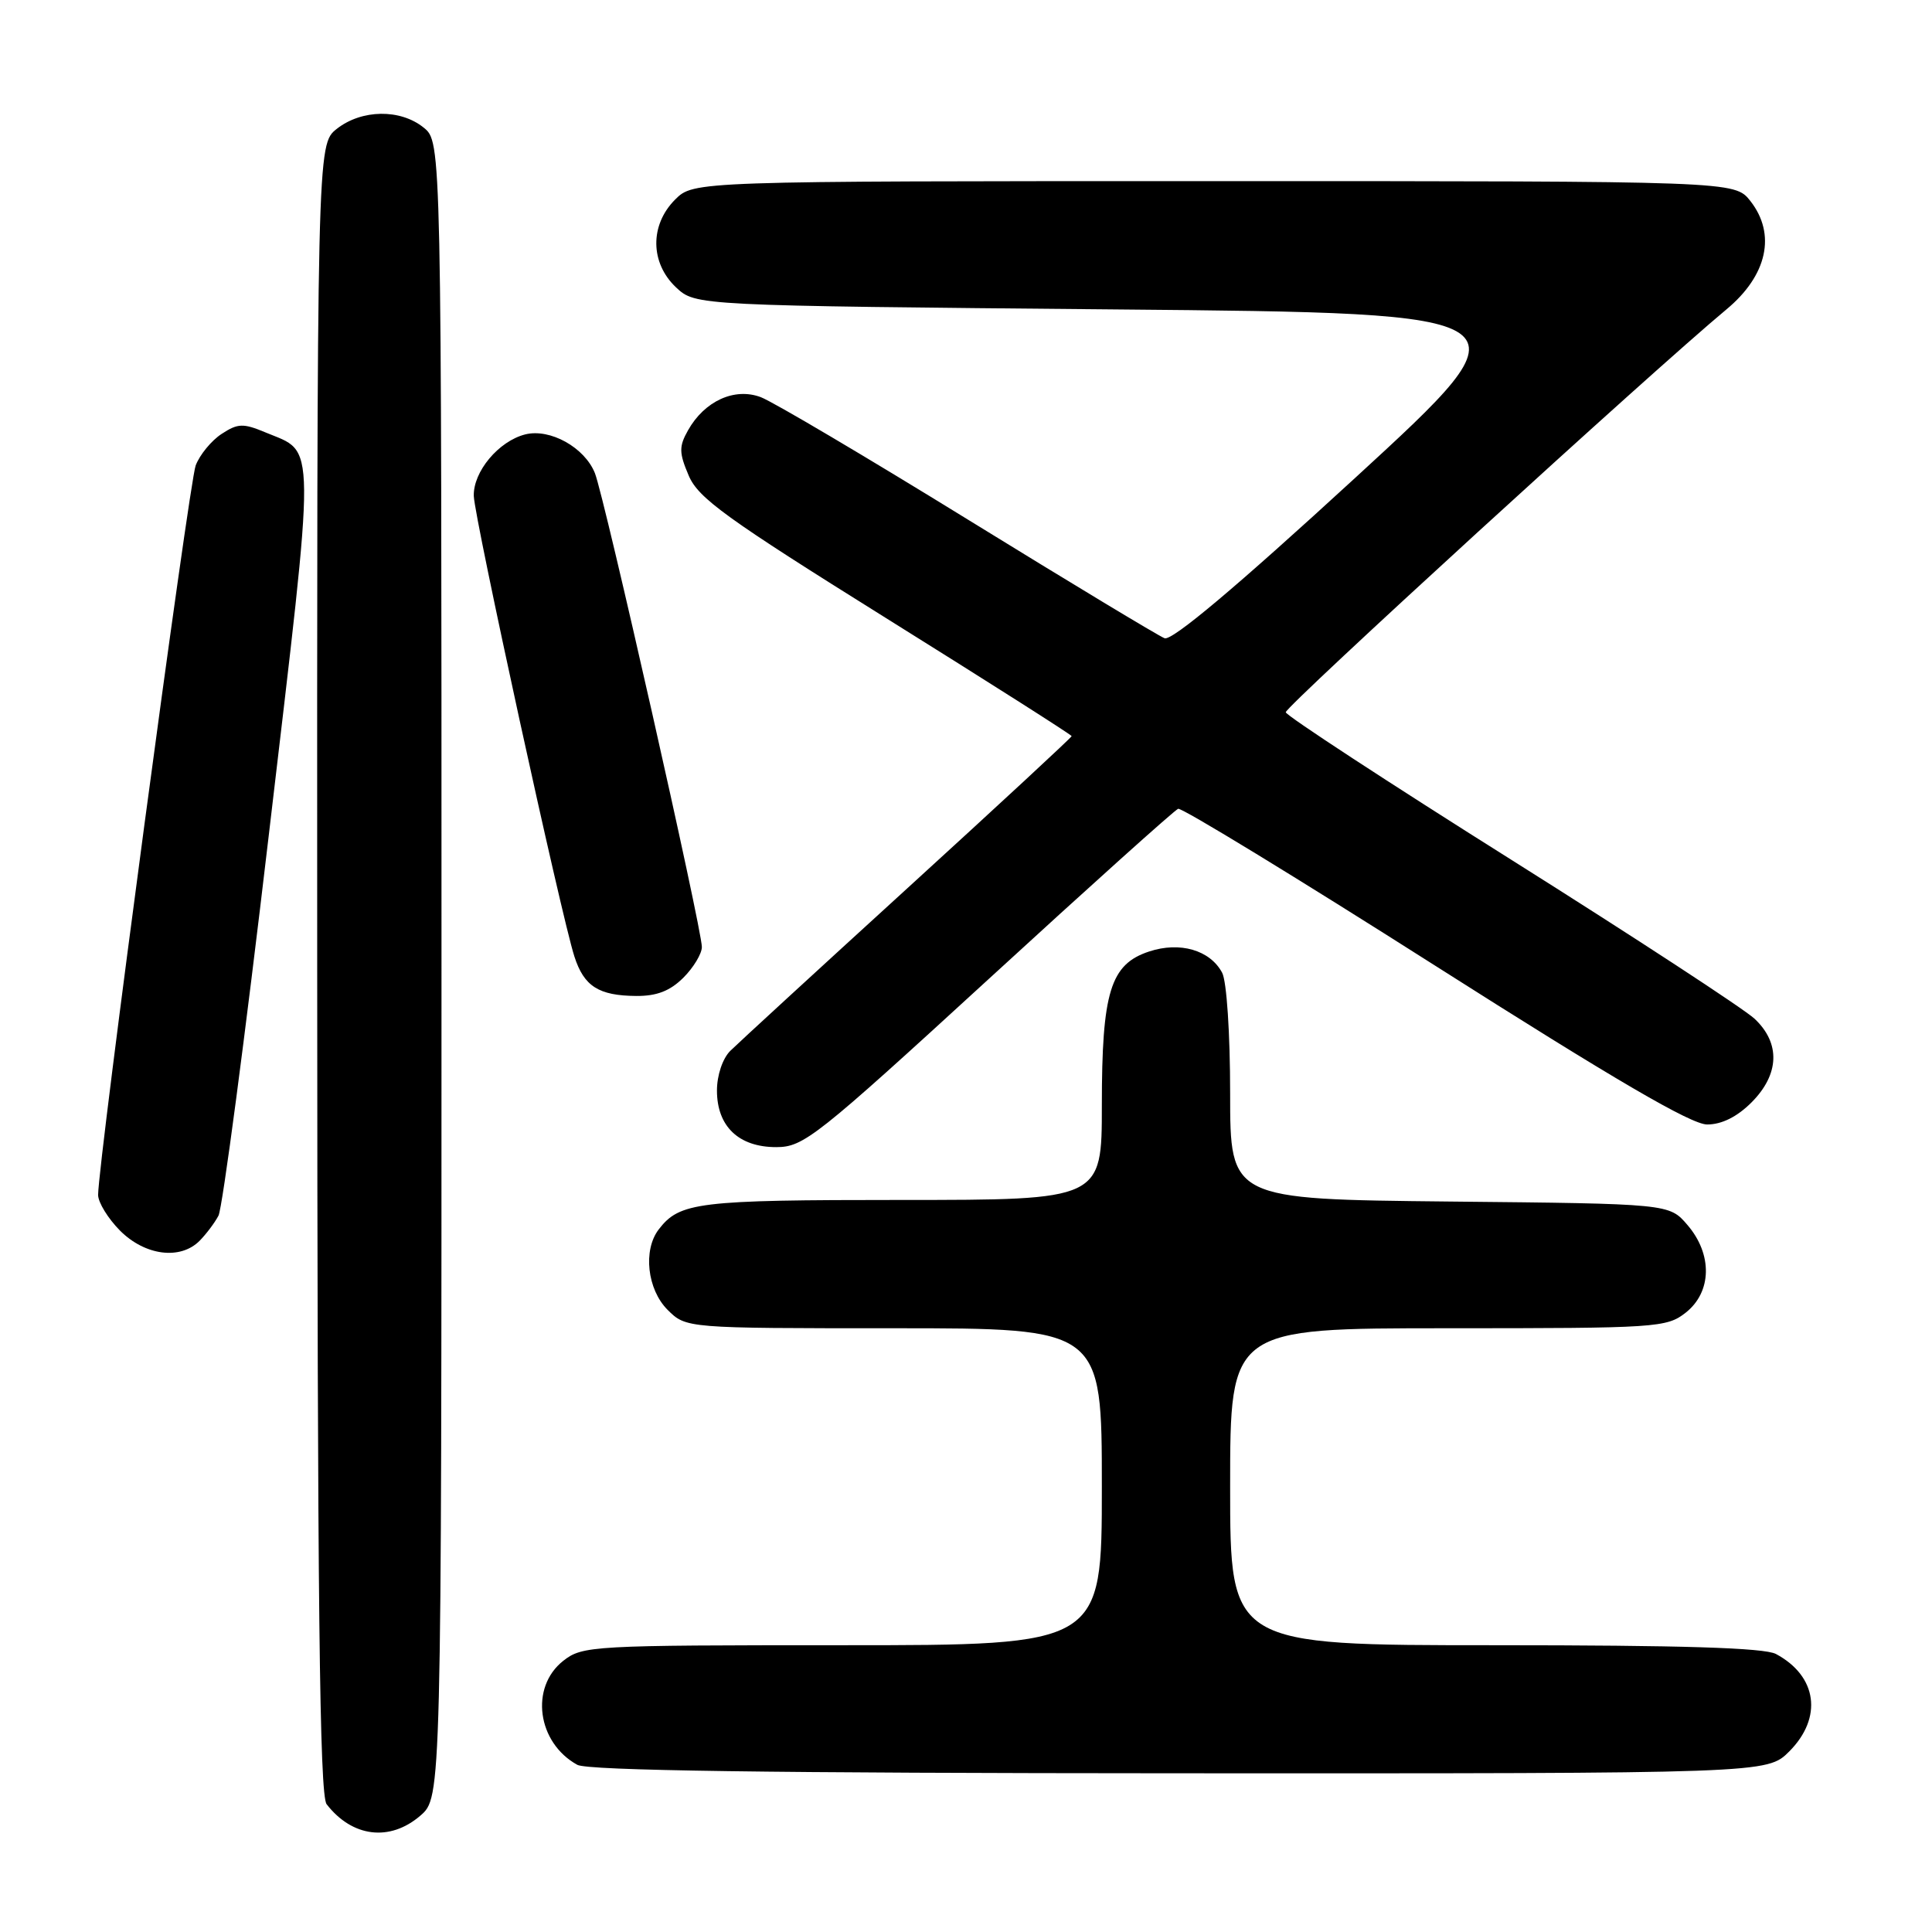 <?xml version="1.0" encoding="UTF-8" standalone="no"?>
<!DOCTYPE svg PUBLIC "-//W3C//DTD SVG 1.1//EN" "http://www.w3.org/Graphics/SVG/1.1/DTD/svg11.dtd" >
<svg xmlns="http://www.w3.org/2000/svg" xmlns:xlink="http://www.w3.org/1999/xlink" version="1.1" viewBox="0 0 256 256">
 <g >
 <path fill="currentColor"
d=" M 55.69 240.59 C 58.50 238.17 58.50 238.17 58.50 128.50 C 58.50 18.82 58.50 18.82 56.14 16.91 C 53.05 14.41 47.93 14.48 44.63 17.07 C 42.00 19.15 42.00 19.15 42.03 128.32 C 42.06 212.58 42.34 237.86 43.28 239.07 C 46.67 243.45 51.66 244.06 55.69 240.59 Z  M 237.08 232.08 C 241.55 227.60 240.80 222.09 235.32 219.16 C 233.77 218.34 222.81 218.00 198.07 218.00 C 163.00 218.00 163.00 218.00 163.00 197.00 C 163.00 176.00 163.00 176.00 191.87 176.00 C 219.55 176.00 220.84 175.92 223.37 173.93 C 226.84 171.19 226.94 166.20 223.59 162.31 C 221.18 159.50 221.18 159.50 192.09 159.21 C 163.00 158.91 163.00 158.91 163.00 144.89 C 163.00 136.92 162.54 130.01 161.94 128.89 C 160.34 125.89 156.34 124.73 152.26 126.08 C 147.13 127.77 146.00 131.44 146.00 146.47 C 146.00 159.00 146.00 159.00 119.43 159.00 C 92.45 159.00 90.06 159.29 87.28 162.91 C 85.18 165.65 85.76 170.85 88.45 173.55 C 90.91 176.00 90.91 176.00 118.45 176.00 C 146.00 176.00 146.00 176.00 146.00 197.00 C 146.00 218.00 146.00 218.00 111.63 218.00 C 78.38 218.00 77.18 218.07 74.63 220.07 C 70.18 223.58 71.18 230.93 76.50 233.85 C 77.90 234.61 101.93 234.95 156.33 234.97 C 234.15 235.00 234.15 235.00 237.08 232.08 Z  M 26.44 164.42 C 27.30 163.55 28.44 162.05 28.95 161.08 C 29.47 160.12 32.47 137.45 35.61 110.71 C 41.92 57.09 41.95 60.13 35.16 57.29 C 32.22 56.06 31.51 56.09 29.36 57.50 C 28.01 58.38 26.47 60.26 25.93 61.67 C 25.05 64.00 13.01 154.00 13.00 158.33 C 13.00 159.33 14.32 161.47 15.92 163.08 C 19.23 166.38 23.88 166.98 26.44 164.42 Z  M 130.98 129.75 C 144.32 117.51 155.63 107.35 156.11 107.17 C 156.58 106.99 171.88 116.33 190.11 127.92 C 213.97 143.09 224.09 149.00 226.21 149.00 C 228.13 149.00 230.17 147.99 232.08 146.08 C 235.79 142.36 235.95 138.24 232.49 134.99 C 231.10 133.69 216.61 124.22 200.28 113.94 C 183.95 103.67 170.49 94.87 170.37 94.38 C 170.21 93.71 218.87 49.22 228.76 41.00 C 234.18 36.50 235.38 31.03 231.93 26.63 C 229.85 24.00 229.85 24.00 160.88 24.00 C 91.91 24.00 91.91 24.00 89.45 26.45 C 86.09 29.82 86.14 34.84 89.58 38.08 C 92.16 40.50 92.16 40.50 147.75 41.00 C 203.33 41.50 203.33 41.50 179.57 63.32 C 163.82 77.78 155.30 84.95 154.31 84.57 C 153.49 84.25 141.77 77.18 128.27 68.86 C 114.76 60.53 102.41 53.23 100.82 52.63 C 97.34 51.31 93.35 53.13 91.16 57.03 C 89.96 59.16 89.97 60.00 91.25 63.00 C 92.52 66.01 96.18 68.65 117.37 81.88 C 130.91 90.33 142.00 97.38 142.00 97.54 C 142.00 97.70 132.22 106.76 120.26 117.67 C 108.31 128.57 97.73 138.29 96.76 139.25 C 95.75 140.26 95.00 142.48 95.00 144.50 C 95.00 149.25 97.88 152.00 102.85 152.00 C 106.48 152.00 108.12 150.70 130.98 129.75 Z  M 90.55 129.55 C 91.90 128.20 93.00 126.37 93.00 125.48 C 93.00 123.04 80.10 65.91 78.83 62.70 C 77.47 59.29 72.89 56.74 69.60 57.56 C 66.07 58.45 62.68 62.51 62.78 65.73 C 62.88 68.71 74.37 121.36 76.11 126.74 C 77.38 130.69 79.32 131.93 84.30 131.97 C 87.02 131.99 88.78 131.31 90.55 129.55 Z "/>
</g>
</svg>